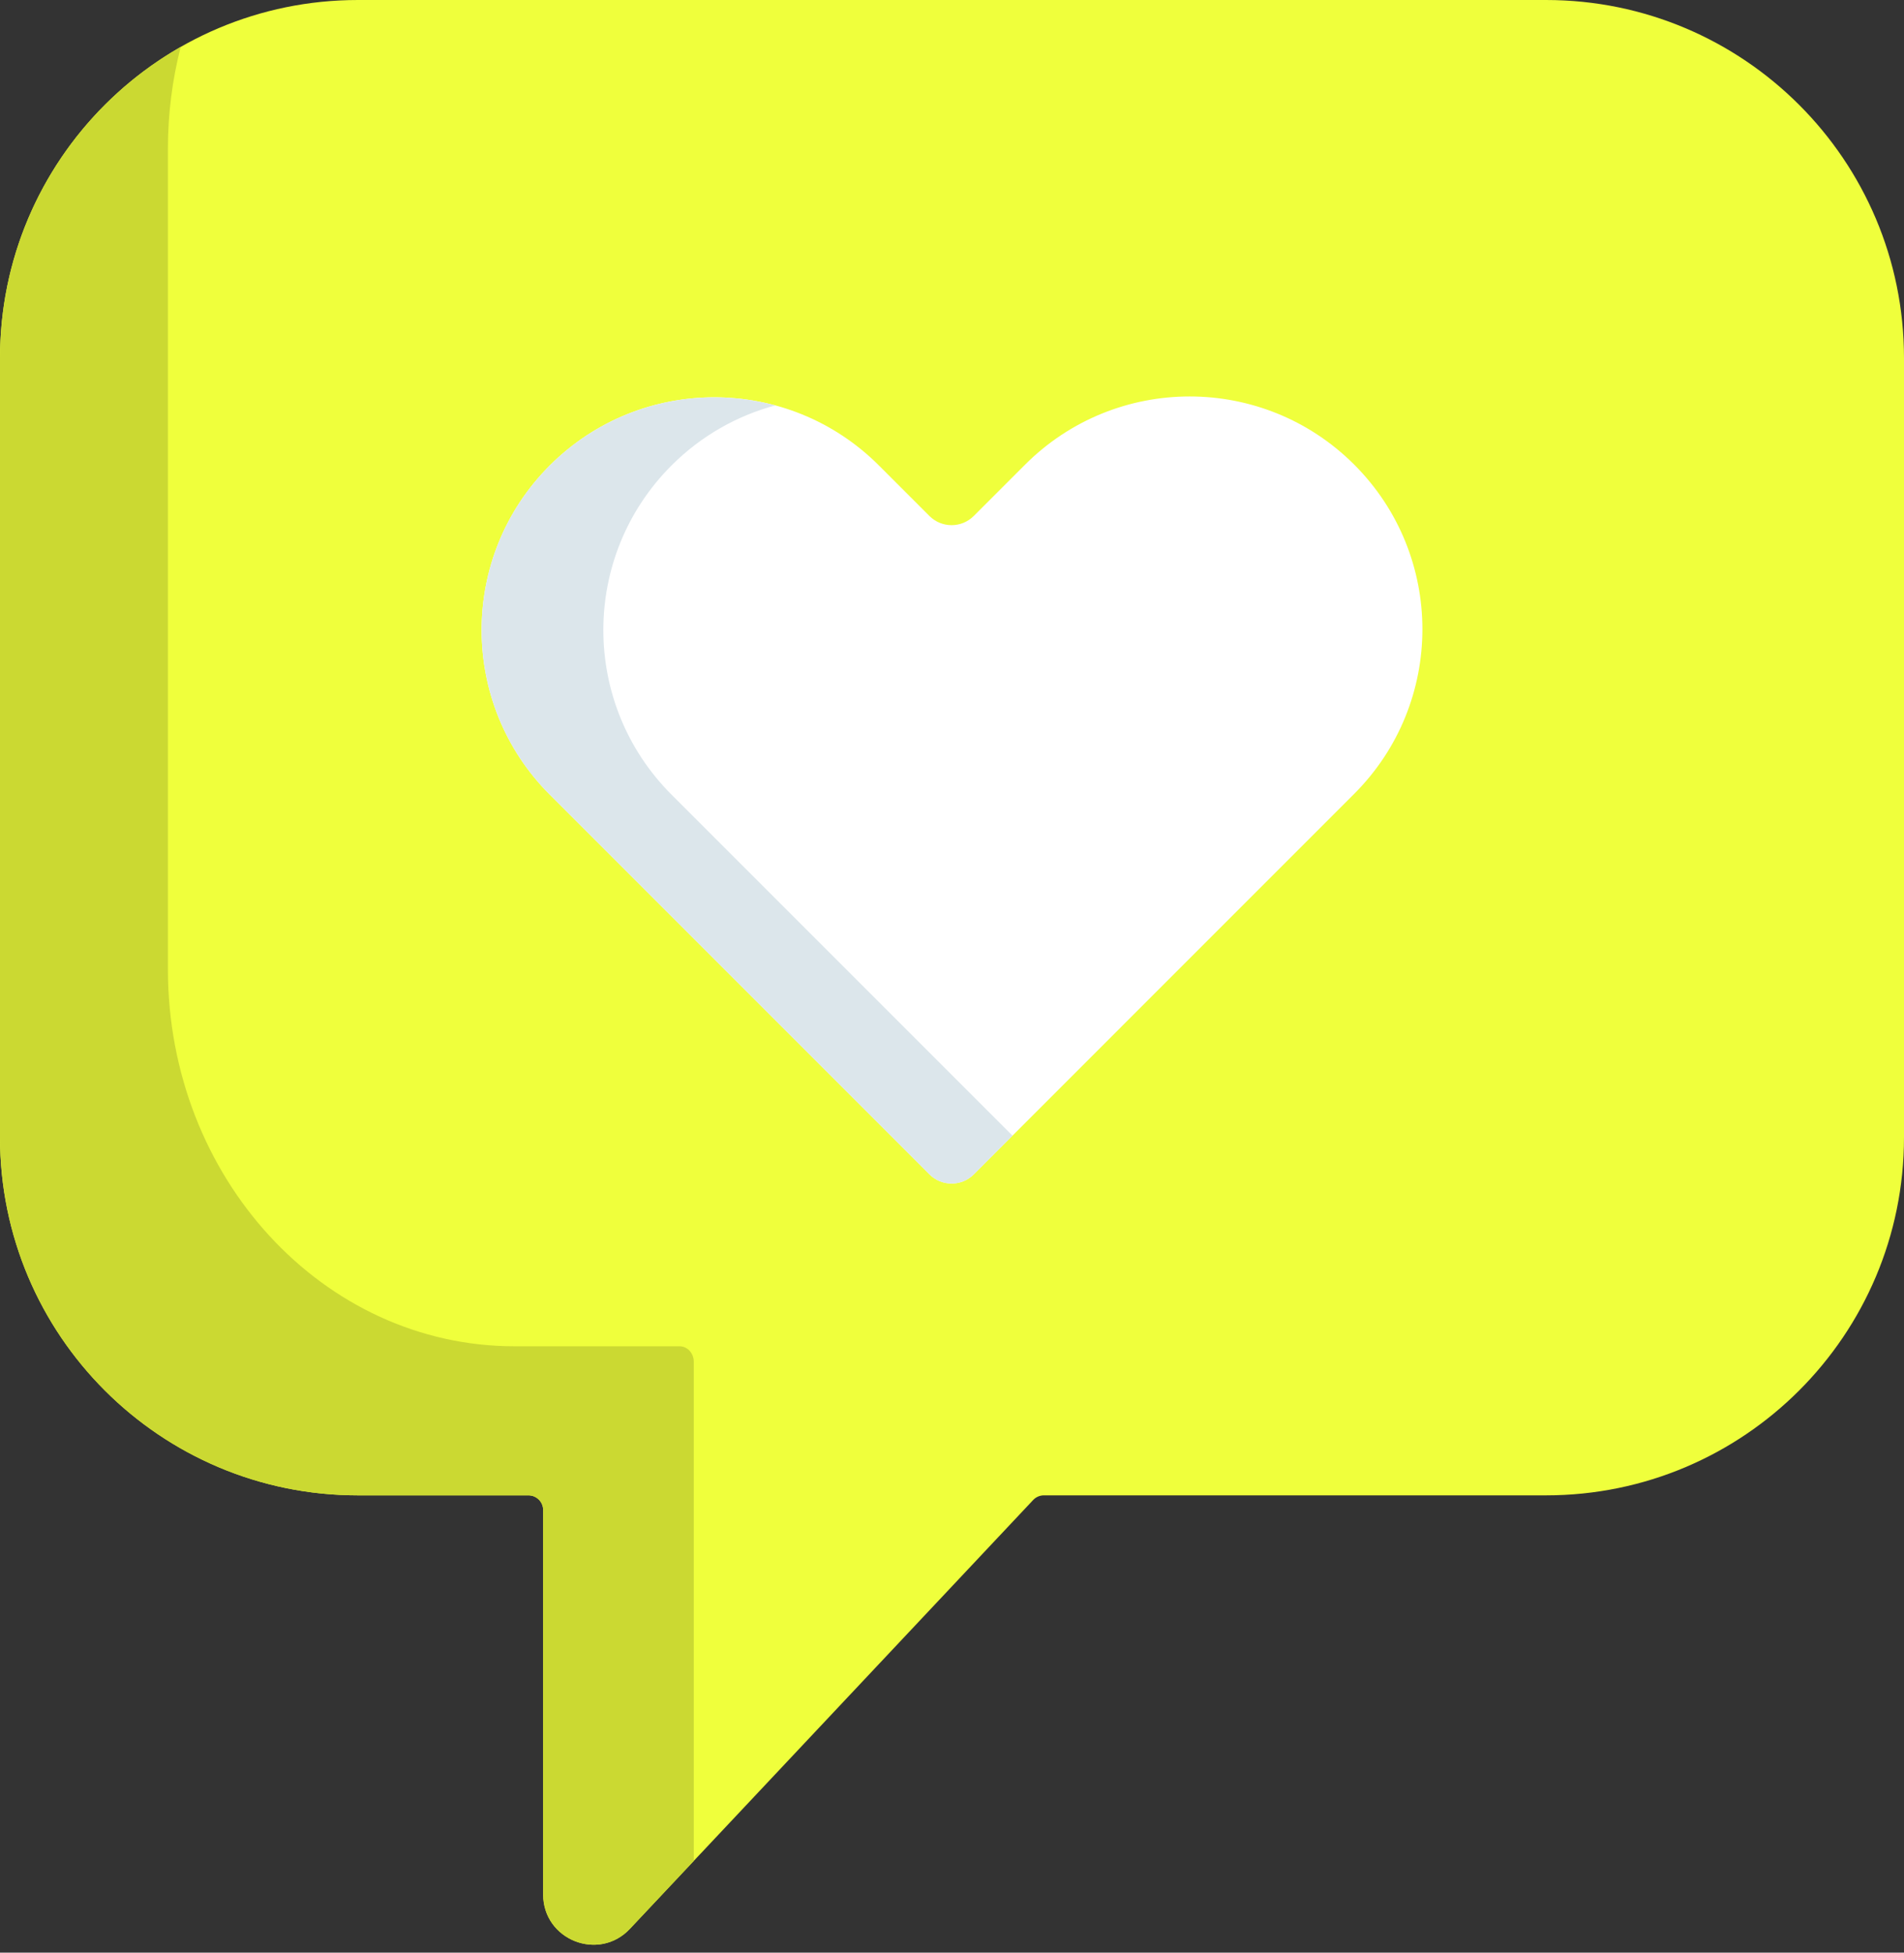 <svg width="118" height="121" viewBox="0 0 118 121" fill="none" xmlns="http://www.w3.org/2000/svg">
<rect x="0" y="0" width="118" height="121" fill="#333333" stroke="none"/>
<path d="M95.815 0H22.185C9.932 0 0 9.933 0 22.185V70.477C0 82.73 9.933 92.662 22.185 92.662H32.752C33.255 92.662 33.662 93.07 33.662 93.573V117.394C33.662 120.21 37.108 121.576 39.037 119.524L64.031 92.949C64.203 92.766 64.443 92.662 64.694 92.662H95.815C108.067 92.662 118 82.73 118 70.477V22.185C118 9.933 108.067 0 95.815 0Z" fill="#EFFF3C"/>
<path d="M42.996 84.383C42.996 83.853 42.602 83.424 42.115 83.424H31.885C20.023 83.424 10.407 72.965 10.407 60.062V9.208C10.407 7.025 10.684 4.912 11.198 2.908C4.509 6.729 0 13.93 0 22.185V70.477C0 82.73 9.933 92.662 22.185 92.662H32.752C33.255 92.662 33.662 93.07 33.662 93.573V117.394C33.662 120.21 37.108 121.576 39.037 119.524L42.996 115.314V84.383H42.996Z" fill="#CBD932"/>
<path d="M83.928 28.792C78.295 23.159 69.163 23.159 63.53 28.792L60.348 31.974C59.59 32.732 58.359 32.732 57.601 31.974L54.47 28.843C48.837 23.21 39.705 23.21 34.072 28.843C28.439 34.475 28.439 43.608 34.072 49.241L57.602 72.771C58.361 73.53 59.591 73.53 60.35 72.771L83.928 49.19C89.561 43.557 89.561 34.425 83.928 28.792Z" fill="white"/>
<path d="M41.617 49.241C35.984 43.608 35.984 34.476 41.617 28.843C43.464 26.995 45.69 25.757 48.043 25.122C43.221 23.82 37.857 25.058 34.072 28.843C28.439 34.475 28.439 43.608 34.072 49.241L57.603 72.772C58.361 73.53 59.592 73.53 60.35 72.772L62.749 70.373L41.617 49.241Z" fill="#DCE6EB"/>
</svg>
